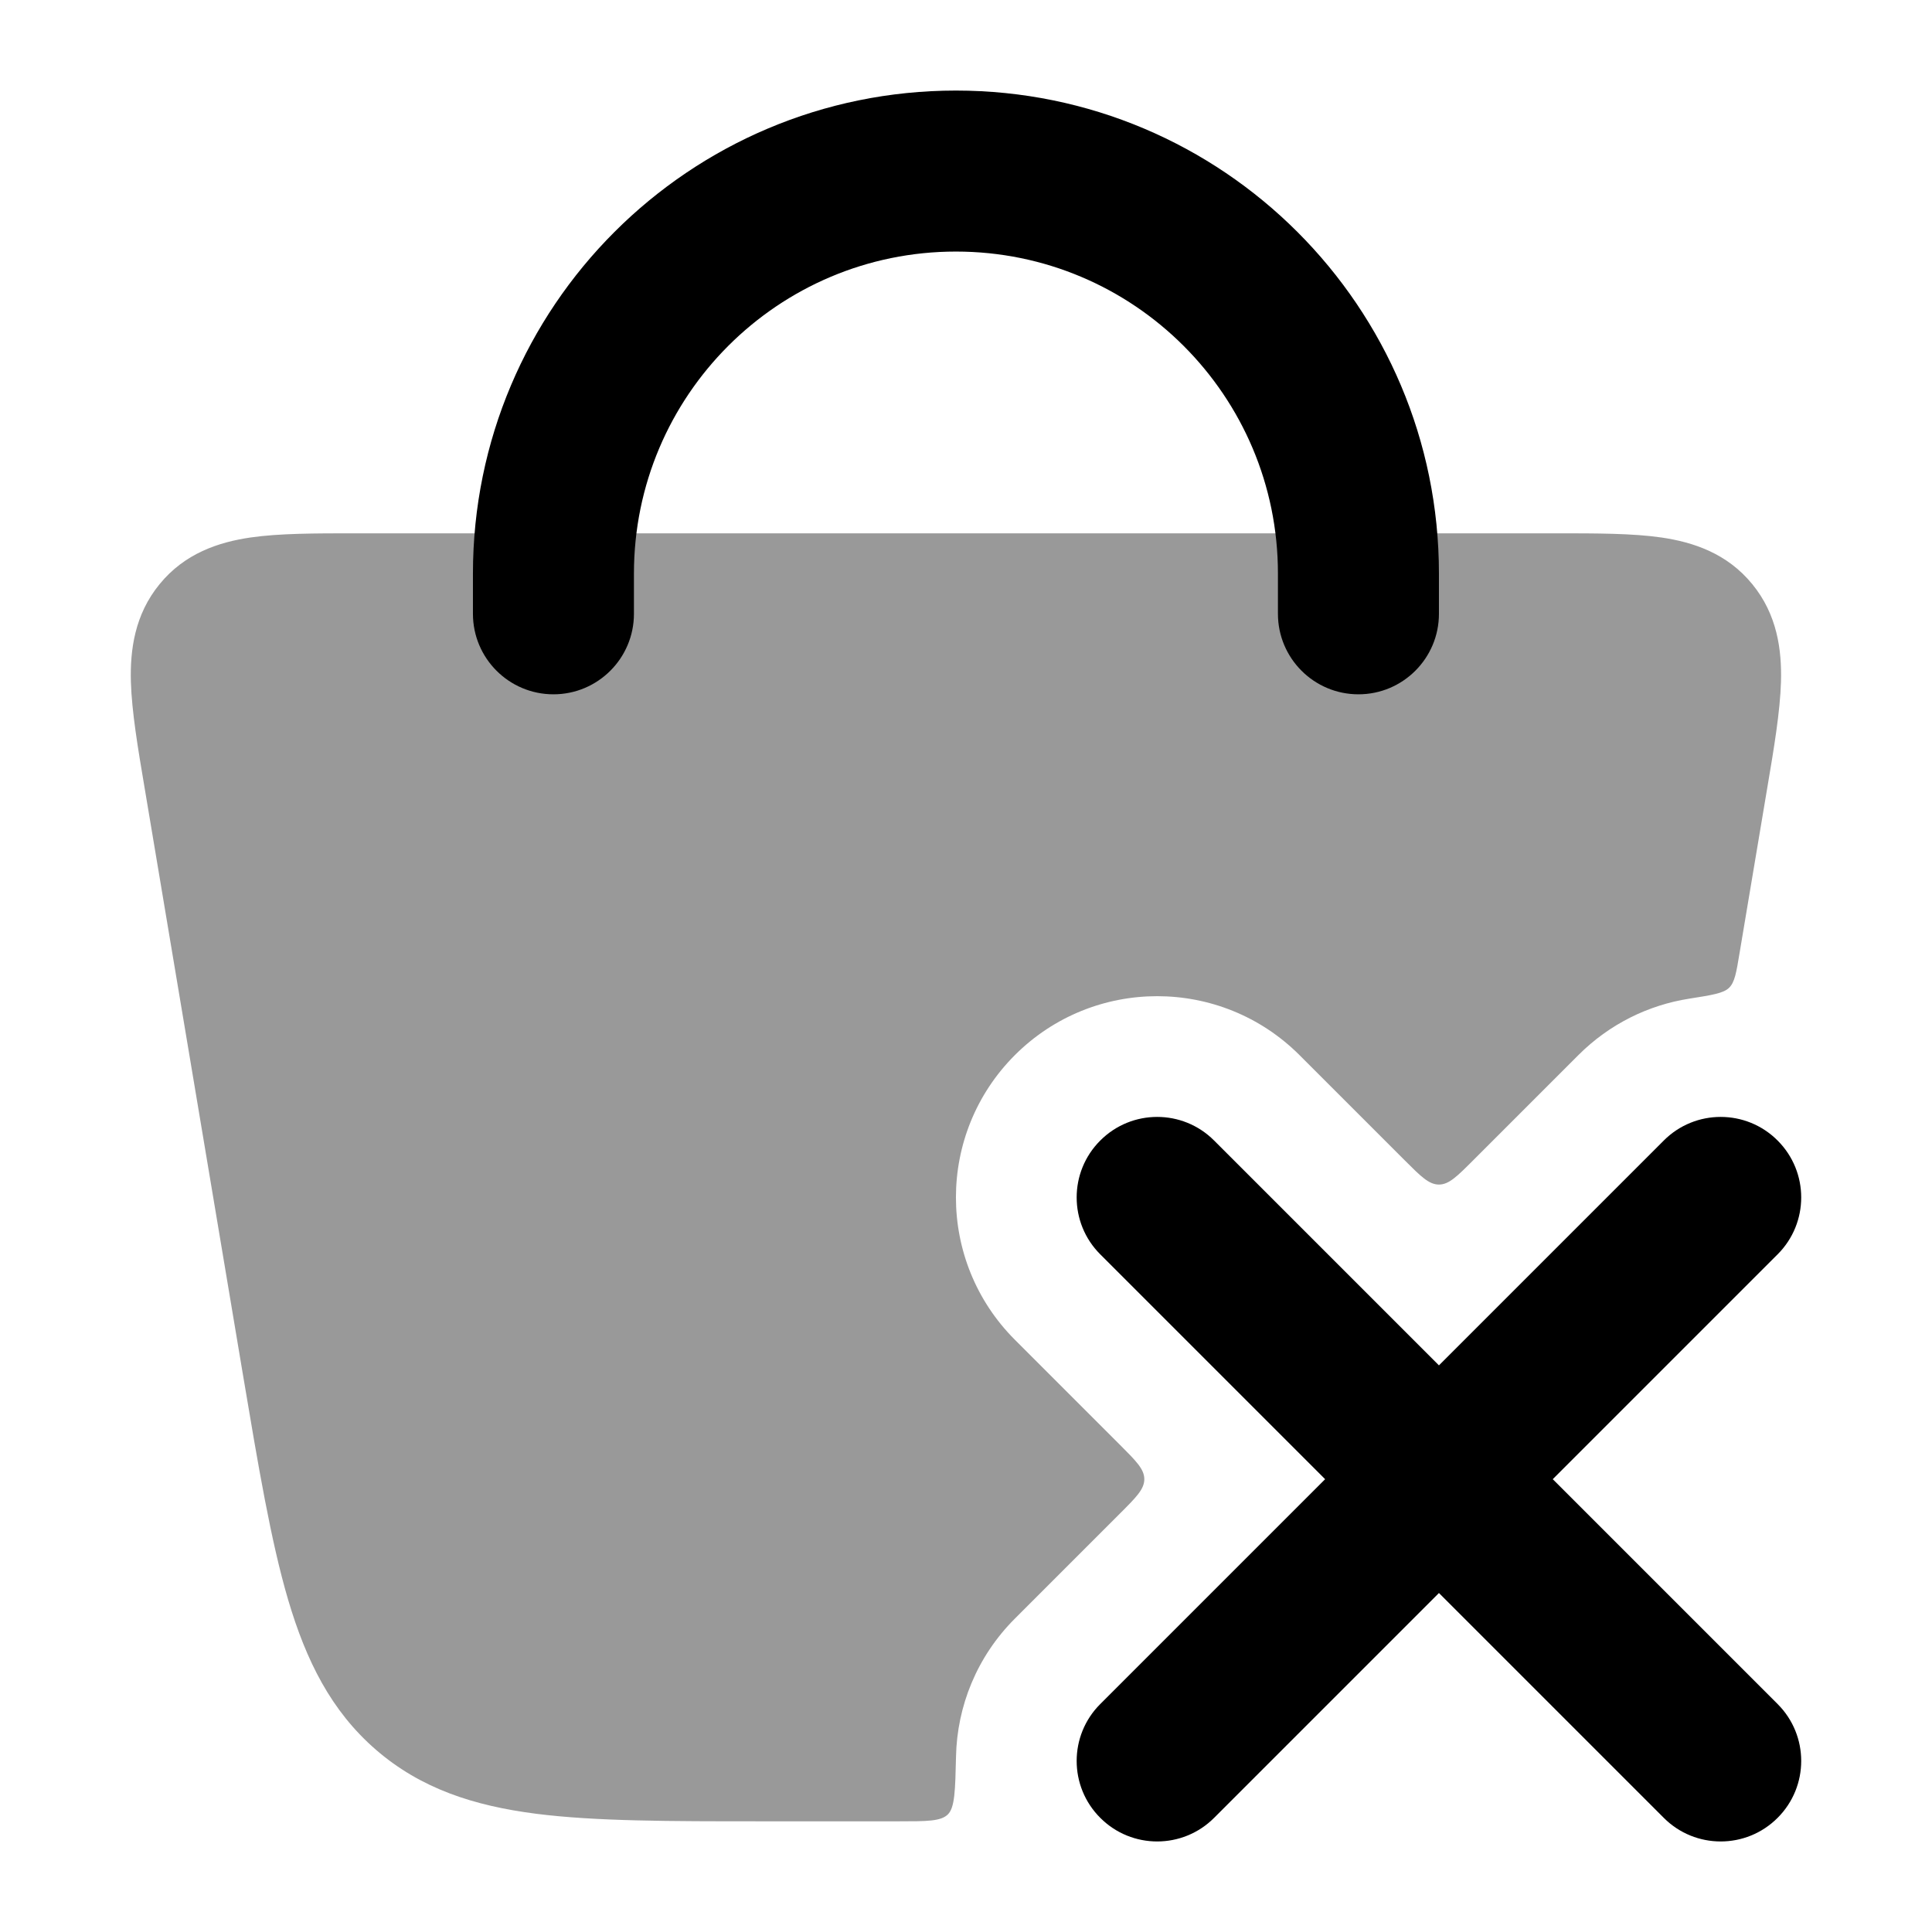 <svg width="24" height="24" viewBox="0 0 24 24" xmlns="http://www.w3.org/2000/svg">
<path fill-rule="evenodd" clip-rule="evenodd" d="M22.082 14.168C22.473 14.558 22.473 15.192 22.082 15.582L19.289 18.375L22.082 21.168C22.473 21.558 22.473 22.192 22.082 22.582C21.692 22.973 21.058 22.973 20.668 22.582L17.875 19.789L15.082 22.582C14.692 22.973 14.058 22.973 13.668 22.582C13.277 22.192 13.277 21.558 13.668 21.168L16.461 18.375L13.668 15.582C13.277 15.192 13.277 14.558 13.668 14.168C14.058 13.777 14.692 13.777 15.082 14.168L17.875 16.961L20.668 14.168C21.058 13.777 21.692 13.777 22.082 14.168Z" fill="currentColor"/>
<path fill-rule="evenodd" clip-rule="evenodd" d="M11.875 3.125C9.666 3.125 7.875 4.916 7.875 7.125V7.625C7.875 8.177 7.427 8.625 6.875 8.625C6.323 8.625 5.875 8.177 5.875 7.625V7.125C5.875 3.811 8.561 1.125 11.875 1.125C15.189 1.125 17.875 3.811 17.875 7.125V7.625C17.875 8.177 17.427 8.625 16.875 8.625C16.323 8.625 15.875 8.177 15.875 7.625V7.125C15.875 4.916 14.084 3.125 11.875 3.125Z" fill="currentColor"/>
<path opacity="0.4" d="M4.41 6.625C3.918 6.625 3.47 6.625 3.111 6.677C2.716 6.735 2.296 6.873 1.983 7.256C1.673 7.634 1.615 8.072 1.626 8.471C1.637 8.839 1.712 9.289 1.797 9.791L3.016 17.066C3.209 18.215 3.365 19.145 3.579 19.872C3.802 20.627 4.112 21.253 4.67 21.736C5.23 22.221 5.889 22.432 6.658 22.531C7.395 22.625 8.315 22.625 9.447 22.625H11.173C11.515 22.625 11.687 22.625 11.774 22.54C11.862 22.454 11.866 22.242 11.876 21.82C11.889 21.198 12.133 20.581 12.607 20.107L13.915 18.799C14.115 18.599 14.215 18.499 14.215 18.375C14.215 18.251 14.115 18.151 13.915 17.951L12.607 16.643C11.631 15.666 11.631 14.084 12.607 13.107C13.584 12.131 15.166 12.131 16.143 13.107L17.451 14.415C17.651 14.615 17.751 14.715 17.875 14.715C17.999 14.715 18.099 14.615 18.299 14.415L19.607 13.107C19.995 12.719 20.479 12.485 20.983 12.406C21.269 12.361 21.412 12.338 21.48 12.27C21.549 12.202 21.569 12.084 21.608 11.848L21.953 9.791C22.038 9.289 22.113 8.839 22.124 8.471C22.135 8.072 22.077 7.634 21.767 7.256C21.454 6.873 21.034 6.735 20.639 6.677C20.28 6.625 19.832 6.625 19.34 6.625H4.41Z" fill="currentColor"/>
</svg>
